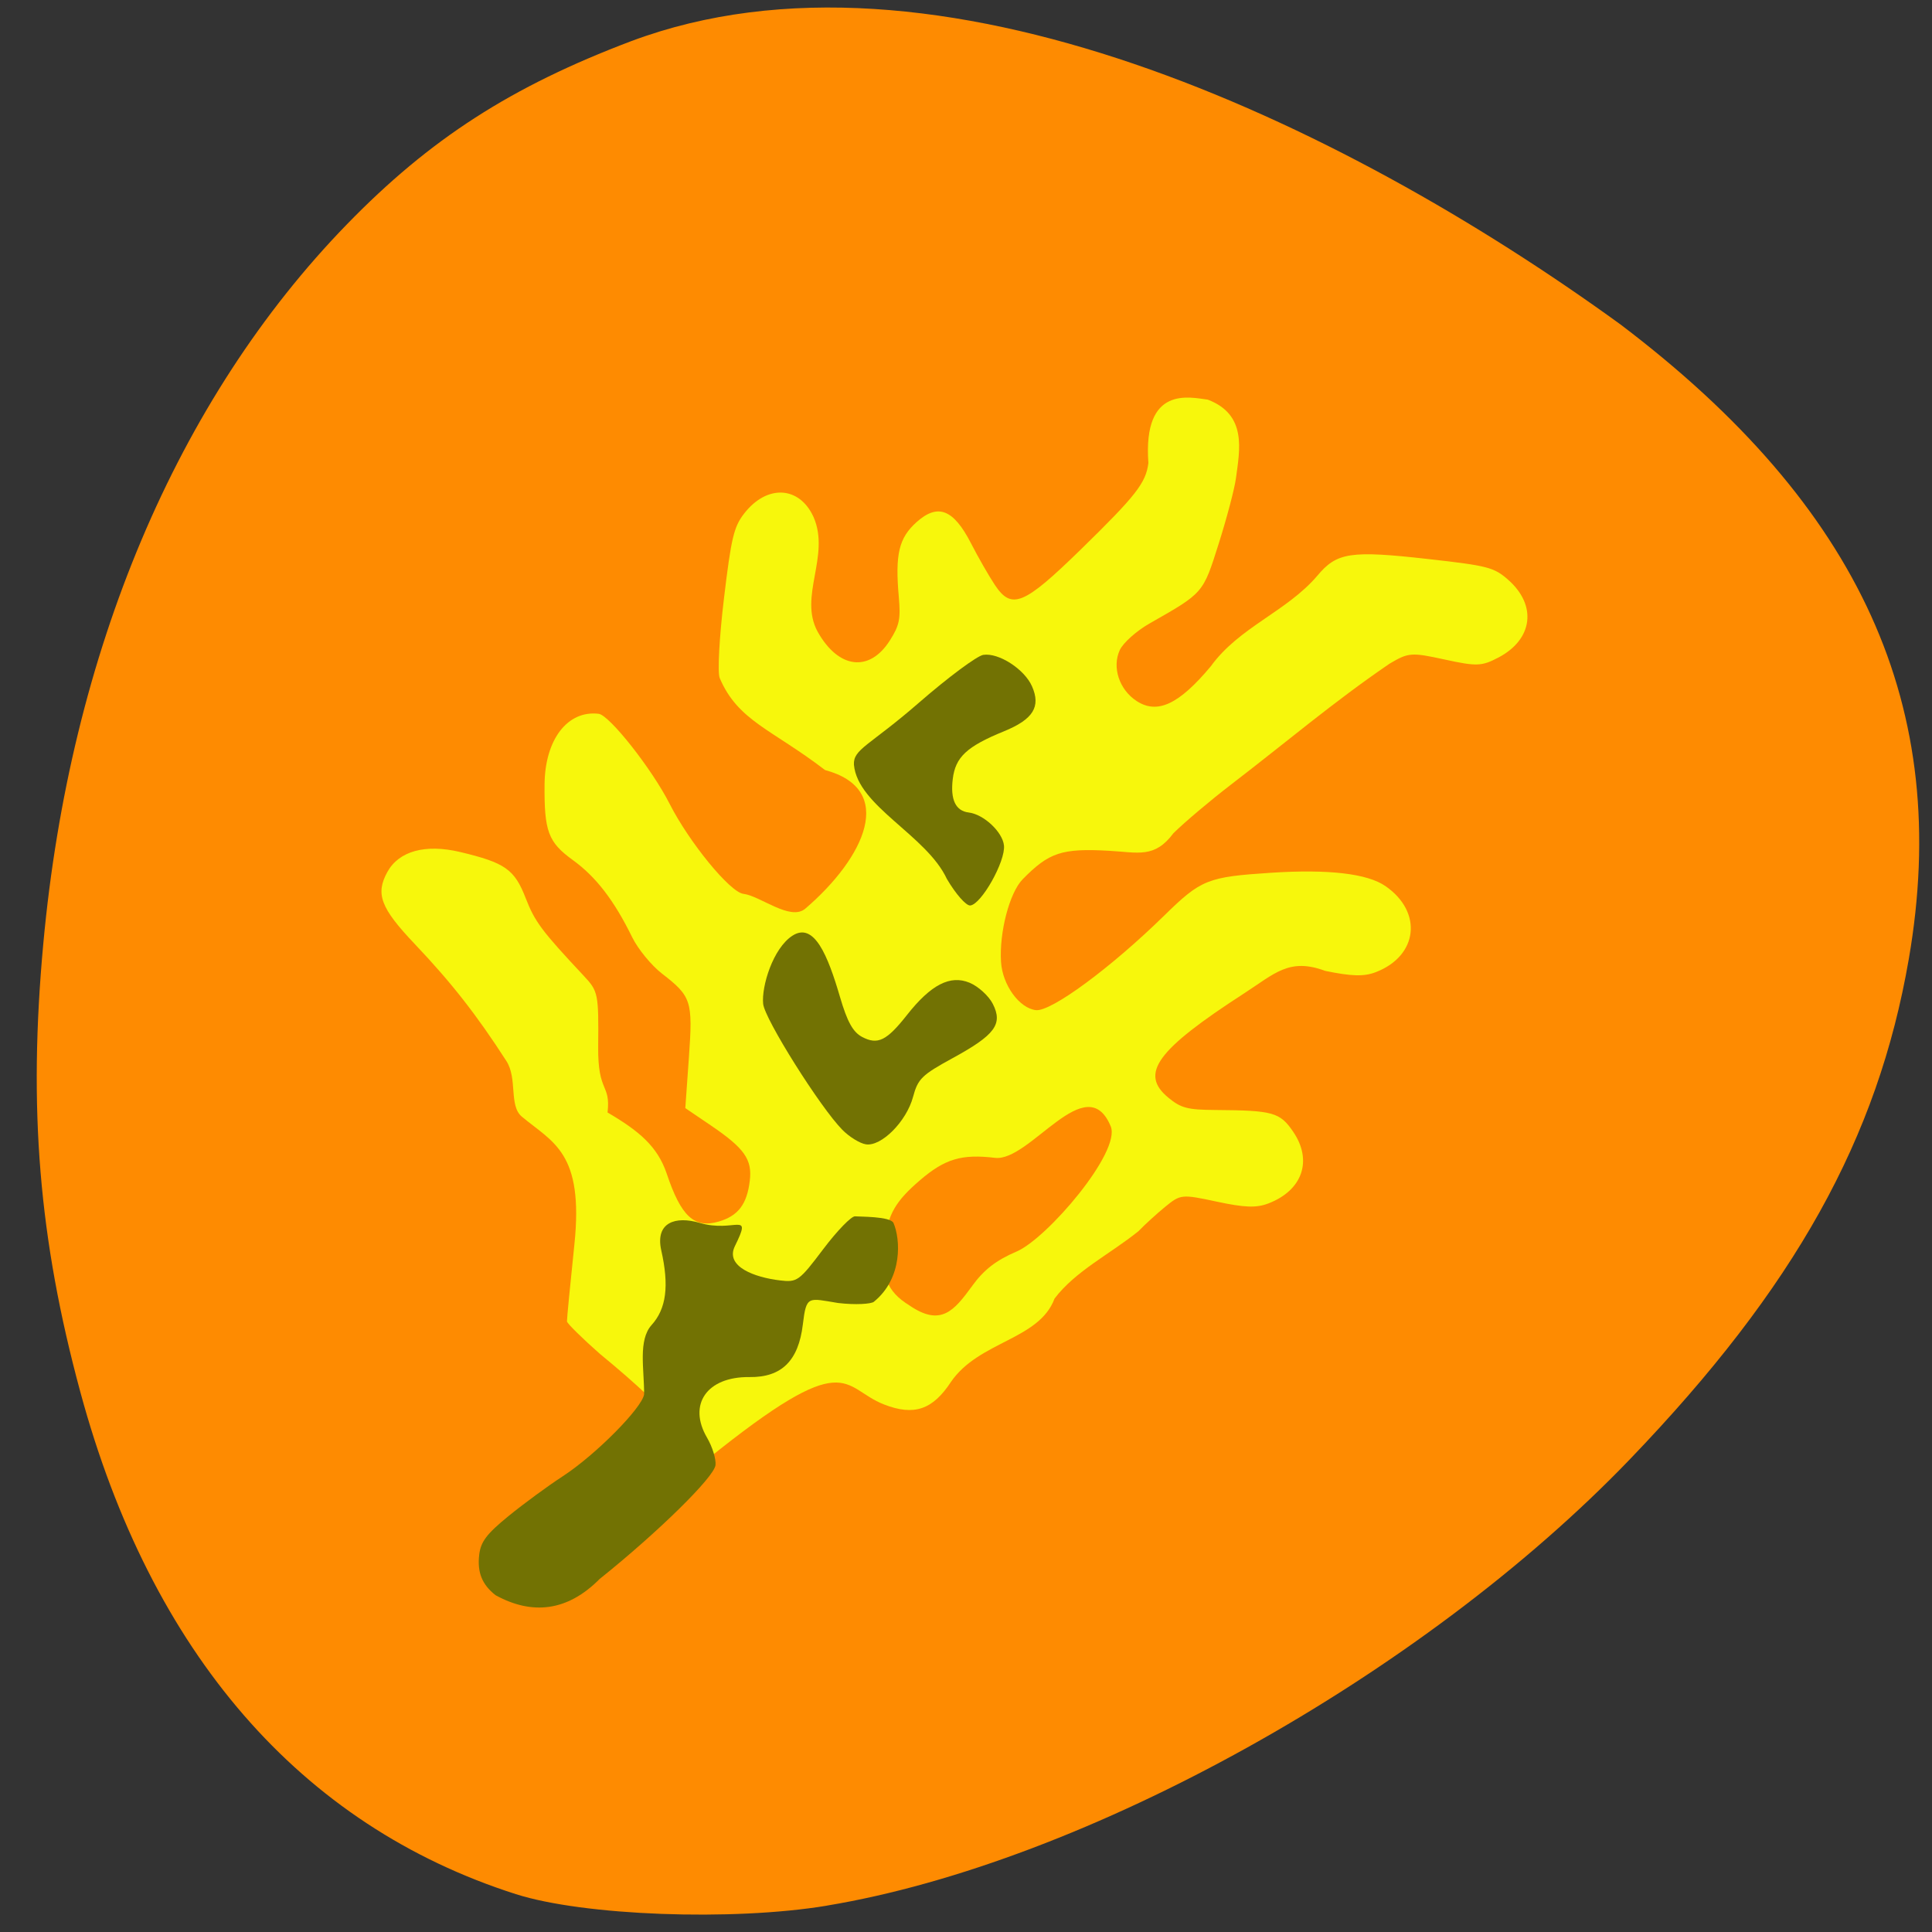 <svg xmlns="http://www.w3.org/2000/svg" viewBox="0 0 256 256"><rect x="0" y="0" width="256" height="256" fill="#333333" stroke="none"/><path d="m 109.53 252.51 c 34.24 -5.666 78.908 -30.488 106.45 -59.16 21.834 -22.731 32.832 -42.46 36.943 -66.26 5.754 -33.32 -6.349 -59.968 -38.19 -84.09 -37.27 -27.04 -91 -52.55 -131.09 -37.55 -15.898 6.01 -26.652 12.936 -37.672 24.27 -22.533 23.17 -36.67 56.656 -40.23 95.28 -2.02 21.884 -0.593 39.15 4.905 59.45 9.369 34.595 29.16 57.41 57.697 66.53 8.979 2.868 28.697 3.604 41.19 1.536 z" fill="#fe8b01"/><g transform="matrix(0.686 0.082 -0.086 0.718 31.02 6.493)"><path d="m 99.53 229.53 c -3.844 -2.531 -7.05 -4.902 -7.12 -5.268 -0.072 -0.366 -0.226 -6.729 -0.342 -14.14 -0.266 -17.04 -6.45 -18.09 -12.937 -22.14 -2.735 -1.708 -1.642 -6.831 -4.207 -9.788 -6.722 -7.75 -12.265 -13.07 -20.09 -19.268 -7.35 -5.824 -8.686 -8.263 -6.87 -12.542 1.721 -4.056 6.606 -5.948 13.416 -5.196 8.79 0.971 10.725 1.965 13.499 6.939 2.303 4.129 3.778 5.611 12.83 12.883 3.126 2.511 3.259 2.896 4.384 12.638 0.982 8.503 3.225 6.319 3.281 11.724 6.447 2.686 10.268 5.079 12.643 9.804 3.713 7.499 6.511 9.446 10.98 7.639 3.6 -1.455 5.02 -3.759 5.02 -8.128 0 -3.927 -1.765 -5.794 -8.722 -9.229 l -5.214 -2.574 l -0.474 -9.347 c -0.523 -10.319 -0.904 -11.11 -7.03 -14.614 -2.213 -1.266 -5.148 -3.959 -6.522 -5.986 -4.27 -6.296 -8.253 -10.185 -13.03 -12.725 -5.121 -2.72 -6.138 -4.599 -7.133 -13.186 -0.945 -8.15 2.688 -13.999 8.695 -13.999 2.079 0 11.398 8.876 15.542 14.804 4.625 6.615 13.543 14.804 16.12 14.804 3.257 0 9.581 4 12.135 1.347 10.178 -10.591 14.673 -23.704 0.591 -25.646 -11.05 -6.27 -17.685 -7.01 -22.16 -14.46 -0.568 -1.036 -1 -7.379 -1 -14.614 0.003 -11.138 0.247 -13.173 1.894 -15.809 3.658 -5.856 9.912 -6.269 13.322 -0.882 4.109 6.727 -1.092 14.738 3.376 20.746 4.807 6.316 10.8 6.334 13.955 0.042 1.486 -2.964 1.589 -4.142 0.711 -8.137 -1.688 -7.681 -1.33 -10.696 1.656 -13.958 3.622 -3.956 6.747 -3.197 10.867 2.638 1.673 2.37 4.143 5.543 5.488 7.05 3.778 4.238 5.958 3.076 15.552 -8.289 9.299 -11.02 10.904 -13.552 10.913 -17.236 -2.87 -14.09 6.467 -12.808 9.856 -12.808 7.876 1.877 7.241 8.444 7.165 13.734 -0.028 1.908 -0.831 7.406 -1.786 12.217 -1.876 9.451 -1.734 9.252 -11.363 16.05 -2.306 1.628 -4.576 4.09 -5.05 5.472 -1.127 3.317 0.81 7.247 4.398 8.925 4.238 1.982 8.122 -0.336 13.293 -7.932 4.52 -7.776 13.16 -11.567 18.2 -18.764 3.209 -4.732 5.711 -5.392 20.833 -5.494 11.44 -0.077 12.659 0.082 15.631 2.036 6.115 4.02 6.082 10.302 -0.074 14.351 -2.99 1.966 -3.939 2.11 -10.181 1.539 -6.549 -0.599 -7.06 -0.503 -10.437 1.968 -9.771 8.16 -17.796 16.456 -27.397 25.418 -3.573 3.33 -8.02 7.886 -9.88 10.125 -3.02 5.01 -6.268 4.246 -11.877 4.587 -9.03 0.549 -11.37 1.595 -15.777 7.06 -2.197 2.726 -3.267 10.144 -2.237 15.504 0.801 4.165 4.518 8.02 7.733 8.02 2.923 0 13.3 -9.31 22.283 -19.992 6.203 -7.376 7.365 -7.983 19.377 -10.117 10.855 -1.929 18.343 -1.949 22.09 -0.06 7.738 3.905 7.795 11.991 0.111 15.869 -2.127 1.074 -4.478 1.284 -9.66 0.864 -7.153 -1.652 -9.56 1.597 -14.909 5.843 -15.402 12.226 -18.14 16.894 -12.09 20.622 2.654 1.635 3.936 1.806 9.244 1.237 11.02 -1.182 12.355 -0.986 15.316 2.248 4.413 4.82 3.137 10.465 -3.074 13.599 -2.172 1.096 -4.411 1.278 -9.844 0.797 -6.868 -0.607 -7.095 -0.56 -9.715 2.045 -1.476 1.467 -3.526 3.736 -4.556 5.04 -4.896 4.791 -11.09 8.607 -14.437 14.08 -1.988 7.873 -13.417 9.366 -17.824 17.41 -2.847 5.479 -6.253 7.03 -12.218 5.565 -8.649 -2.125 -7.952 -10.15 -32.593 13.999 -14.874 -3.26 9.87 2.883 -22.576 -16.966 z m 69.23 -20.528 c 1.867 -3.204 3.974 -5.188 7.677 -7.227 5.516 -3.038 17.657 -20.417 15.07 -24.826 -5.979 -10.174 -14.573 8.249 -21.323 8.249 -6.439 0 -9.508 1.271 -13.77 5.704 -4.152 4.317 -5.313 6.885 -5.329 11.788 -0.021 6.362 1.514 9.157 6.156 11.213 6.506 3.246 8.635 0.011 11.523 -4.901 z" fill="#f7f70c"/><path d="m 85.05 275.63 c -2.803 -1.626 -4.03 -3.759 -4.03 -7.02 0 -2.399 0.945 -3.939 4.698 -7.655 2.584 -2.559 6.831 -6.354 9.437 -8.435 5.746 -4.586 13.605 -14.231 13.605 -16.695 -0.549 -4.557 -2.399 -9.683 -0.155 -12.742 2.44 -3.29 2.479 -7.504 0.127 -13.832 -1.784 -4.922 1.925 -6.56 6.676 -5.8 6.956 1.14 9.837 -3.541 7.264 3.459 -1.461 3.975 4.544 5.263 9.354 5.263 3.343 0 3.669 -0.286 7.546 -6.645 2.229 -3.655 4.618 -6.645 5.31 -6.645 0.692 0 6.745 -0.798 7.465 0.377 1.674 2.73 3.08 9.804 -1.949 14.766 -0.454 0.448 -3.374 0.994 -6.79 0.994 -5.812 -0.233 -6.211 -0.758 -6.211 4.673 0 6.704 -2.841 10.11 -8.96 10.73 -8.096 0.825 -11.172 6.313 -6.7 11.952 1.23 1.551 2.237 3.717 2.237 4.812 0 2.228 -9.39 13.431 -19.467 23.23 -5.407 6.636 -12.05 8.07 -19.459 5.213 z m 55.42 -92.22 c -4.719 -3.595 -17.295 -18.436 -17.943 -21.18 -0.734 -3.104 0.582 -10.342 4.04 -13.06 3.787 -2.983 7.151 2.789 10.43 10.118 1.958 4.375 3.285 6.131 5.146 6.808 3.151 1.147 4.753 0.151 8.04 -4.997 3.848 -6.02 7.298 -8.252 11.166 -7.21 1.743 0.469 3.953 1.974 4.912 3.345 2.421 3.461 1.139 5.608 -6.417 10.746 -5.479 3.726 -6.139 4.511 -6.653 7.92 -0.692 4.593 -4.872 9.713 -7.876 9.646 -1.156 -0.026 -3.336 -0.987 -4.845 -2.136 z m 14.201 -47.895 c -4.857 -7.524 -18.661 -11.313 -20.31 -18.766 -0.525 -2.842 2.485 -3.756 10.966 -12.709 4.964 -5.241 9.986 -9.784 11.159 -10.1 2.873 -0.765 8.171 1.707 9.998 4.665 2.179 3.527 0.971 5.984 -4.321 8.793 -6.75 3.583 -8.659 5.747 -8.659 9.819 0 3.798 1.278 5.72 3.803 5.72 2.896 0 6.89 2.801 7.466 5.235 0.673 2.844 -2.975 11.243 -5.061 11.649 -0.775 0.151 -3.02 -1.768 -5.04 -4.311 z" fill="#727203"/></g></svg>
